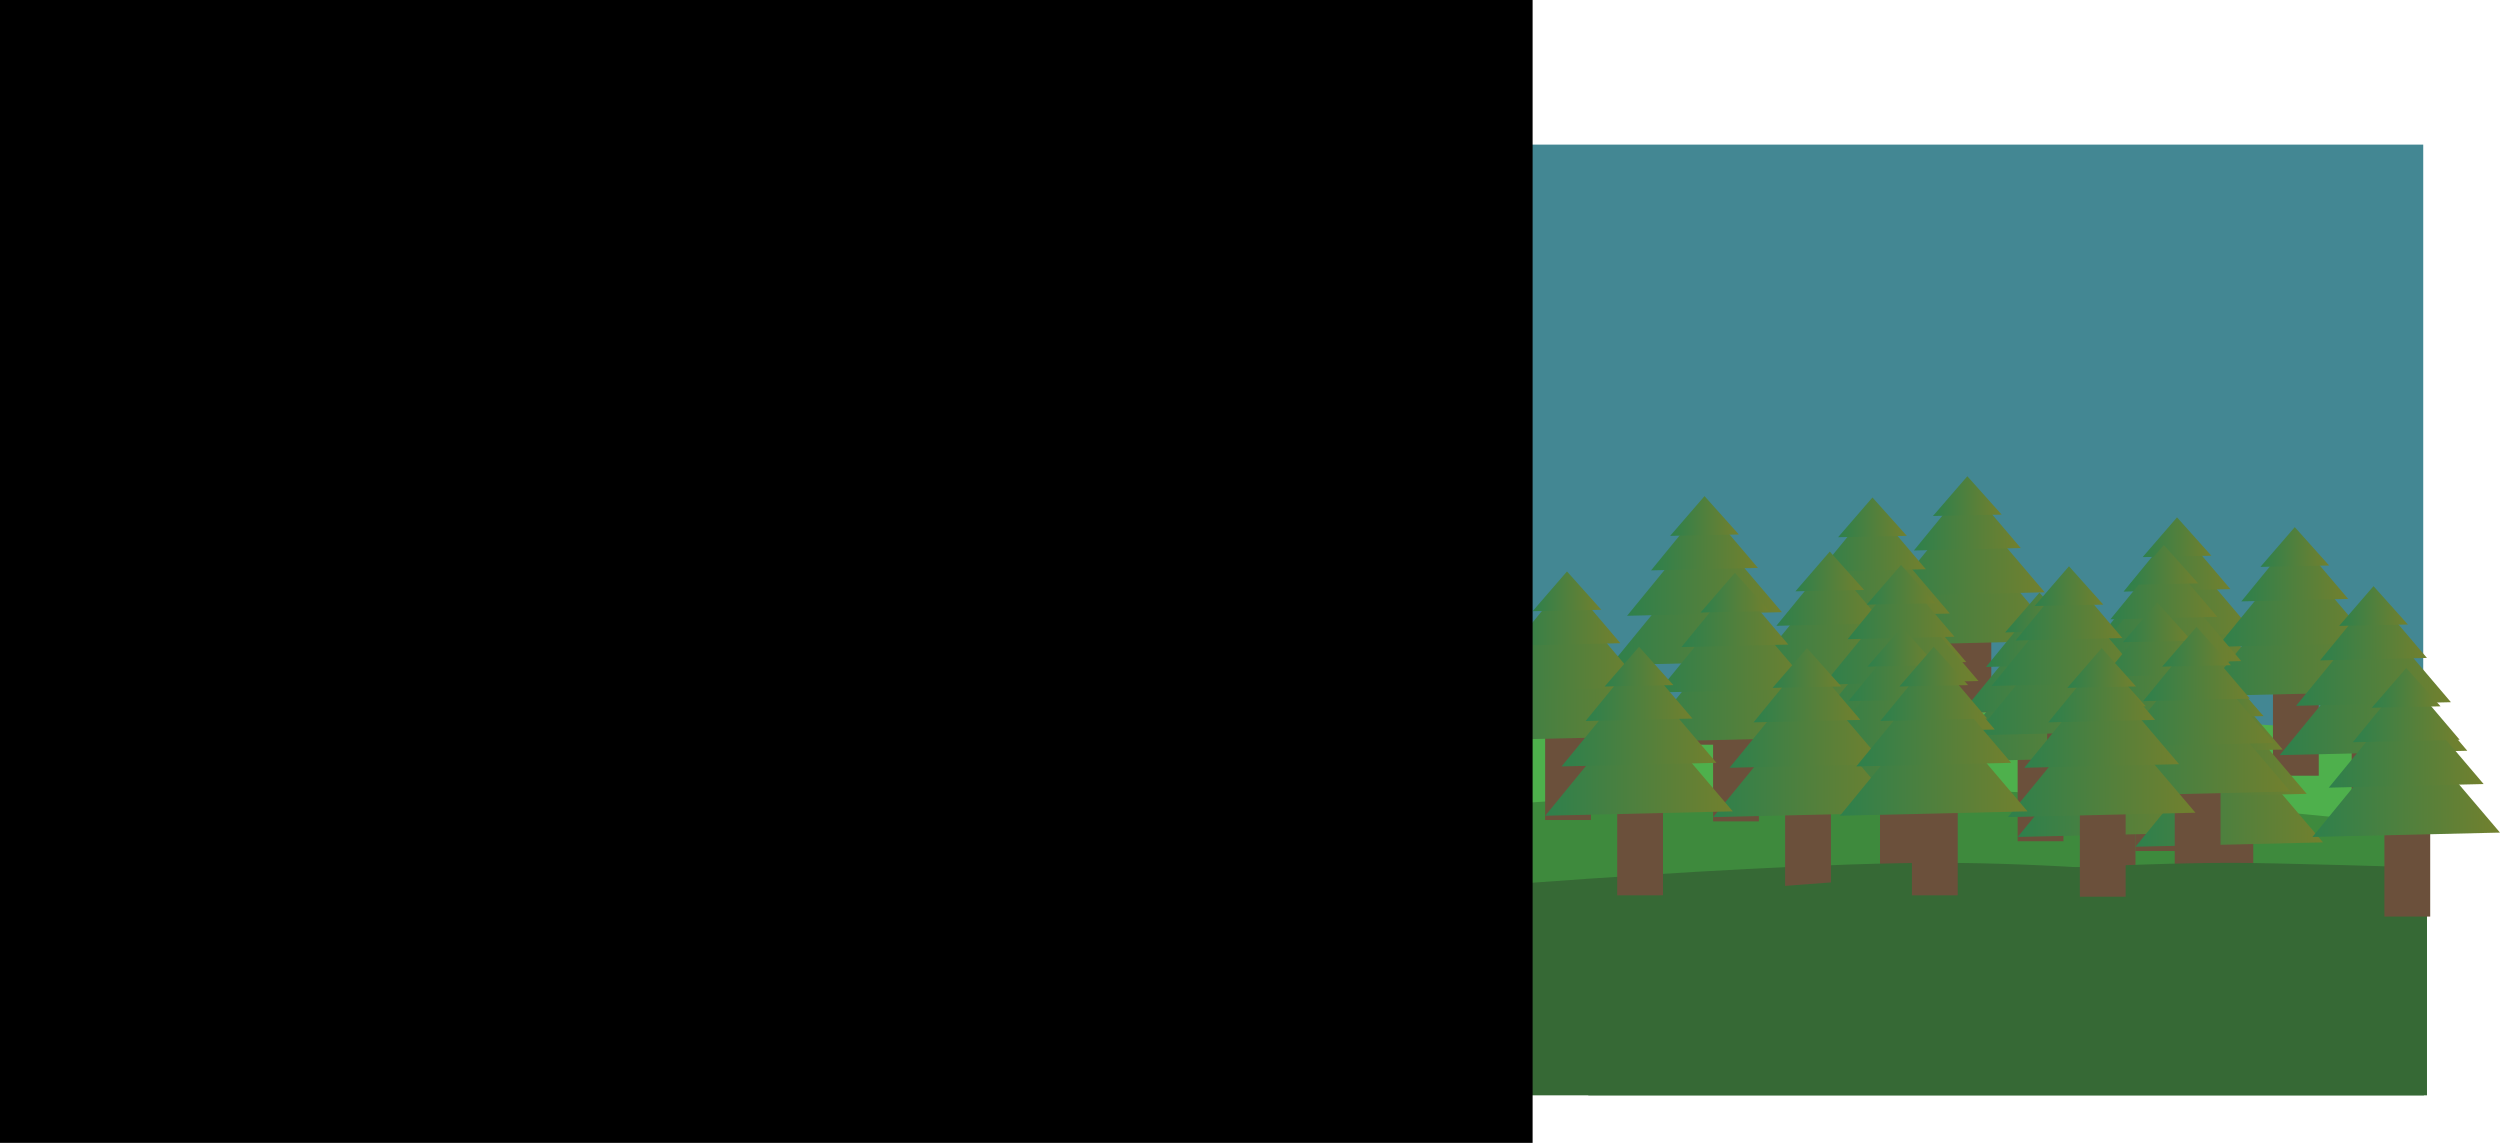 <svg version="1.1" xmlns="http://www.w3.org/2000/svg" xmlns:xlink="http://www.w3.org/1999/xlink" width="1146.272" height="524.024" viewBox="0,0,1146.272,524.024"><defs><linearGradient x1="227.53" y1="194.453" x2="313.53" y2="194.453" gradientUnits="userSpaceOnUse" id="color-1"><stop offset="0" stop-color="#2e804c"/><stop offset="1" stop-color="#72802e"/></linearGradient><linearGradient x1="235.03" y1="175.203" x2="306.03" y2="175.203" gradientUnits="userSpaceOnUse" id="color-2"><stop offset="0" stop-color="#2e804c"/><stop offset="1" stop-color="#72802e"/></linearGradient><linearGradient x1="246.03" y1="159.311" x2="295.03" y2="159.311" gradientUnits="userSpaceOnUse" id="color-3"><stop offset="0" stop-color="#2e804c"/><stop offset="1" stop-color="#72802e"/></linearGradient><linearGradient x1="254.78" y1="145.343" x2="286.28" y2="145.343" gradientUnits="userSpaceOnUse" id="color-4"><stop offset="0" stop-color="#2e804c"/><stop offset="1" stop-color="#72802e"/></linearGradient><linearGradient x1="184.03" y1="204.187" x2="270.03" y2="204.187" gradientUnits="userSpaceOnUse" id="color-5"><stop offset="0" stop-color="#2e804c"/><stop offset="1" stop-color="#72802e"/></linearGradient><linearGradient x1="191.53" y1="184.937" x2="262.53" y2="184.937" gradientUnits="userSpaceOnUse" id="color-6"><stop offset="0" stop-color="#2e804c"/><stop offset="1" stop-color="#72802e"/></linearGradient><linearGradient x1="202.53" y1="169.045" x2="251.53" y2="169.045" gradientUnits="userSpaceOnUse" id="color-7"><stop offset="0" stop-color="#2e804c"/><stop offset="1" stop-color="#72802e"/></linearGradient><linearGradient x1="211.28" y1="155.076" x2="242.78" y2="155.076" gradientUnits="userSpaceOnUse" id="color-8"><stop offset="0" stop-color="#2e804c"/><stop offset="1" stop-color="#72802e"/></linearGradient><linearGradient x1="323.67" y1="213.3" x2="409.67" y2="213.3" gradientUnits="userSpaceOnUse" id="color-9"><stop offset="0" stop-color="#2e804c"/><stop offset="1" stop-color="#72802e"/></linearGradient><linearGradient x1="331.17" y1="194.05" x2="402.17" y2="194.05" gradientUnits="userSpaceOnUse" id="color-10"><stop offset="0" stop-color="#2e804c"/><stop offset="1" stop-color="#72802e"/></linearGradient><linearGradient x1="342.17" y1="178.158" x2="391.17" y2="178.158" gradientUnits="userSpaceOnUse" id="color-11"><stop offset="0" stop-color="#2e804c"/><stop offset="1" stop-color="#72802e"/></linearGradient><linearGradient x1="350.92" y1="164.19" x2="382.42" y2="164.19" gradientUnits="userSpaceOnUse" id="color-12"><stop offset="0" stop-color="#2e804c"/><stop offset="1" stop-color="#72802e"/></linearGradient><linearGradient x1="377.67" y1="217.787" x2="463.67" y2="217.787" gradientUnits="userSpaceOnUse" id="color-13"><stop offset="0" stop-color="#2e804c"/><stop offset="1" stop-color="#72802e"/></linearGradient><linearGradient x1="385.17" y1="198.537" x2="456.17" y2="198.537" gradientUnits="userSpaceOnUse" id="color-14"><stop offset="0" stop-color="#2e804c"/><stop offset="1" stop-color="#72802e"/></linearGradient><linearGradient x1="396.17" y1="182.645" x2="445.17" y2="182.645" gradientUnits="userSpaceOnUse" id="color-15"><stop offset="0" stop-color="#2e804c"/><stop offset="1" stop-color="#72802e"/></linearGradient><linearGradient x1="404.92" y1="168.677" x2="436.42" y2="168.677" gradientUnits="userSpaceOnUse" id="color-16"><stop offset="0" stop-color="#2e804c"/><stop offset="1" stop-color="#72802e"/></linearGradient><linearGradient x1="107.032" y1="203.568" x2="193.032" y2="203.568" gradientUnits="userSpaceOnUse" id="color-17"><stop offset="0" stop-color="#2e804c"/><stop offset="1" stop-color="#72802e"/></linearGradient><linearGradient x1="114.532" y1="184.318" x2="185.532" y2="184.318" gradientUnits="userSpaceOnUse" id="color-18"><stop offset="0" stop-color="#2e804c"/><stop offset="1" stop-color="#72802e"/></linearGradient><linearGradient x1="125.532" y1="168.425" x2="174.532" y2="168.425" gradientUnits="userSpaceOnUse" id="color-19"><stop offset="0" stop-color="#2e804c"/><stop offset="1" stop-color="#72802e"/></linearGradient><linearGradient x1="134.282" y1="154.457" x2="165.782" y2="154.457" gradientUnits="userSpaceOnUse" id="color-20"><stop offset="0" stop-color="#2e804c"/><stop offset="1" stop-color="#72802e"/></linearGradient><linearGradient x1="164.467" y1="228.988" x2="250.467" y2="228.988" gradientUnits="userSpaceOnUse" id="color-21"><stop offset="0" stop-color="#2e804c"/><stop offset="1" stop-color="#72802e"/></linearGradient><linearGradient x1="171.967" y1="209.738" x2="242.967" y2="209.738" gradientUnits="userSpaceOnUse" id="color-22"><stop offset="0" stop-color="#2e804c"/><stop offset="1" stop-color="#72802e"/></linearGradient><linearGradient x1="182.967" y1="193.846" x2="231.967" y2="193.846" gradientUnits="userSpaceOnUse" id="color-23"><stop offset="0" stop-color="#2e804c"/><stop offset="1" stop-color="#72802e"/></linearGradient><linearGradient x1="191.717" y1="179.878" x2="223.217" y2="179.878" gradientUnits="userSpaceOnUse" id="color-24"><stop offset="0" stop-color="#2e804c"/><stop offset="1" stop-color="#72802e"/></linearGradient><linearGradient x1="120.967" y1="238.721" x2="206.967" y2="238.721" gradientUnits="userSpaceOnUse" id="color-25"><stop offset="0" stop-color="#2e804c"/><stop offset="1" stop-color="#72802e"/></linearGradient><linearGradient x1="128.467" y1="219.471" x2="199.467" y2="219.471" gradientUnits="userSpaceOnUse" id="color-26"><stop offset="0" stop-color="#2e804c"/><stop offset="1" stop-color="#72802e"/></linearGradient><linearGradient x1="139.467" y1="203.579" x2="188.467" y2="203.579" gradientUnits="userSpaceOnUse" id="color-27"><stop offset="0" stop-color="#2e804c"/><stop offset="1" stop-color="#72802e"/></linearGradient><linearGradient x1="148.217" y1="189.611" x2="179.717" y2="189.611" gradientUnits="userSpaceOnUse" id="color-28"><stop offset="0" stop-color="#2e804c"/><stop offset="1" stop-color="#72802e"/></linearGradient><linearGradient x1="260.607" y1="247.835" x2="346.607" y2="247.835" gradientUnits="userSpaceOnUse" id="color-29"><stop offset="0" stop-color="#2e804c"/><stop offset="1" stop-color="#72802e"/></linearGradient><linearGradient x1="268.107" y1="228.585" x2="339.107" y2="228.585" gradientUnits="userSpaceOnUse" id="color-30"><stop offset="0" stop-color="#2e804c"/><stop offset="1" stop-color="#72802e"/></linearGradient><linearGradient x1="279.107" y1="212.692" x2="328.107" y2="212.692" gradientUnits="userSpaceOnUse" id="color-31"><stop offset="0" stop-color="#2e804c"/><stop offset="1" stop-color="#72802e"/></linearGradient><linearGradient x1="287.857" y1="198.724" x2="319.357" y2="198.724" gradientUnits="userSpaceOnUse" id="color-32"><stop offset="0" stop-color="#2e804c"/><stop offset="1" stop-color="#72802e"/></linearGradient><linearGradient x1="317.635" y1="226" x2="403.635" y2="226" gradientUnits="userSpaceOnUse" id="color-33"><stop offset="0" stop-color="#2e804c"/><stop offset="1" stop-color="#72802e"/></linearGradient><linearGradient x1="325.135" y1="206.75" x2="396.135" y2="206.75" gradientUnits="userSpaceOnUse" id="color-34"><stop offset="0" stop-color="#2e804c"/><stop offset="1" stop-color="#72802e"/></linearGradient><linearGradient x1="336.135" y1="190.858" x2="385.135" y2="190.858" gradientUnits="userSpaceOnUse" id="color-35"><stop offset="0" stop-color="#2e804c"/><stop offset="1" stop-color="#72802e"/></linearGradient><linearGradient x1="344.885" y1="176.89" x2="376.385" y2="176.89" gradientUnits="userSpaceOnUse" id="color-36"><stop offset="0" stop-color="#2e804c"/><stop offset="1" stop-color="#72802e"/></linearGradient><linearGradient x1="274.135" y1="235.733" x2="360.135" y2="235.733" gradientUnits="userSpaceOnUse" id="color-37"><stop offset="0" stop-color="#2e804c"/><stop offset="1" stop-color="#72802e"/></linearGradient><linearGradient x1="281.635" y1="216.483" x2="352.635" y2="216.483" gradientUnits="userSpaceOnUse" id="color-38"><stop offset="0" stop-color="#2e804c"/><stop offset="1" stop-color="#72802e"/></linearGradient><linearGradient x1="292.635" y1="200.591" x2="341.635" y2="200.591" gradientUnits="userSpaceOnUse" id="color-39"><stop offset="0" stop-color="#2e804c"/><stop offset="1" stop-color="#72802e"/></linearGradient><linearGradient x1="301.385" y1="186.623" x2="332.885" y2="186.623" gradientUnits="userSpaceOnUse" id="color-40"><stop offset="0" stop-color="#2e804c"/><stop offset="1" stop-color="#72802e"/></linearGradient><linearGradient x1="413.775" y1="244.847" x2="499.775" y2="244.847" gradientUnits="userSpaceOnUse" id="color-41"><stop offset="0" stop-color="#2e804c"/><stop offset="1" stop-color="#72802e"/></linearGradient><linearGradient x1="421.275" y1="225.597" x2="492.275" y2="225.597" gradientUnits="userSpaceOnUse" id="color-42"><stop offset="0" stop-color="#2e804c"/><stop offset="1" stop-color="#72802e"/></linearGradient><linearGradient x1="432.275" y1="209.704" x2="481.275" y2="209.704" gradientUnits="userSpaceOnUse" id="color-43"><stop offset="0" stop-color="#2e804c"/><stop offset="1" stop-color="#72802e"/></linearGradient><linearGradient x1="441.025" y1="195.736" x2="472.525" y2="195.736" gradientUnits="userSpaceOnUse" id="color-44"><stop offset="0" stop-color="#2e804c"/><stop offset="1" stop-color="#72802e"/></linearGradient><linearGradient x1="197.137" y1="235.114" x2="283.137" y2="235.114" gradientUnits="userSpaceOnUse" id="color-45"><stop offset="0" stop-color="#2e804c"/><stop offset="1" stop-color="#72802e"/></linearGradient><linearGradient x1="204.637" y1="215.864" x2="275.637" y2="215.864" gradientUnits="userSpaceOnUse" id="color-46"><stop offset="0" stop-color="#2e804c"/><stop offset="1" stop-color="#72802e"/></linearGradient><linearGradient x1="215.637" y1="199.972" x2="264.637" y2="199.972" gradientUnits="userSpaceOnUse" id="color-47"><stop offset="0" stop-color="#2e804c"/><stop offset="1" stop-color="#72802e"/></linearGradient><linearGradient x1="224.387" y1="186.004" x2="255.887" y2="186.004" gradientUnits="userSpaceOnUse" id="color-48"><stop offset="0" stop-color="#2e804c"/><stop offset="1" stop-color="#72802e"/></linearGradient><linearGradient x1="314.607" y1="252.322" x2="400.607" y2="252.322" gradientUnits="userSpaceOnUse" id="color-49"><stop offset="0" stop-color="#2e804c"/><stop offset="1" stop-color="#72802e"/></linearGradient><linearGradient x1="322.107" y1="233.072" x2="393.107" y2="233.072" gradientUnits="userSpaceOnUse" id="color-50"><stop offset="0" stop-color="#2e804c"/><stop offset="1" stop-color="#72802e"/></linearGradient><linearGradient x1="333.107" y1="217.179" x2="382.107" y2="217.179" gradientUnits="userSpaceOnUse" id="color-51"><stop offset="0" stop-color="#2e804c"/><stop offset="1" stop-color="#72802e"/></linearGradient><linearGradient x1="341.857" y1="203.211" x2="373.357" y2="203.211" gradientUnits="userSpaceOnUse" id="color-52"><stop offset="0" stop-color="#2e804c"/><stop offset="1" stop-color="#72802e"/></linearGradient><linearGradient x1="43.968" y1="238.102" x2="129.968" y2="238.102" gradientUnits="userSpaceOnUse" id="color-53"><stop offset="0" stop-color="#2e804c"/><stop offset="1" stop-color="#72802e"/></linearGradient><linearGradient x1="51.468" y1="218.852" x2="122.468" y2="218.852" gradientUnits="userSpaceOnUse" id="color-54"><stop offset="0" stop-color="#2e804c"/><stop offset="1" stop-color="#72802e"/></linearGradient><linearGradient x1="62.468" y1="202.96" x2="111.468" y2="202.96" gradientUnits="userSpaceOnUse" id="color-55"><stop offset="0" stop-color="#2e804c"/><stop offset="1" stop-color="#72802e"/></linearGradient><linearGradient x1="71.218" y1="188.992" x2="102.718" y2="188.992" gradientUnits="userSpaceOnUse" id="color-56"><stop offset="0" stop-color="#2e804c"/><stop offset="1" stop-color="#72802e"/></linearGradient><linearGradient x1="197.5" y1="263.523" x2="283.5" y2="263.523" gradientUnits="userSpaceOnUse" id="color-57"><stop offset="0" stop-color="#2e804c"/><stop offset="1" stop-color="#72802e"/></linearGradient><linearGradient x1="205" y1="244.273" x2="276" y2="244.273" gradientUnits="userSpaceOnUse" id="color-58"><stop offset="0" stop-color="#2e804c"/><stop offset="1" stop-color="#72802e"/></linearGradient><linearGradient x1="216" y1="228.38" x2="265" y2="228.38" gradientUnits="userSpaceOnUse" id="color-59"><stop offset="0" stop-color="#2e804c"/><stop offset="1" stop-color="#72802e"/></linearGradient><linearGradient x1="224.75" y1="214.412" x2="256.25" y2="214.412" gradientUnits="userSpaceOnUse" id="color-60"><stop offset="0" stop-color="#2e804c"/><stop offset="1" stop-color="#72802e"/></linearGradient><linearGradient x1="154" y1="273.256" x2="240" y2="273.256" gradientUnits="userSpaceOnUse" id="color-61"><stop offset="0" stop-color="#2e804c"/><stop offset="1" stop-color="#72802e"/></linearGradient><linearGradient x1="161.5" y1="254.006" x2="232.5" y2="254.006" gradientUnits="userSpaceOnUse" id="color-62"><stop offset="0" stop-color="#2e804c"/><stop offset="1" stop-color="#72802e"/></linearGradient><linearGradient x1="172.5" y1="238.114" x2="221.5" y2="238.114" gradientUnits="userSpaceOnUse" id="color-63"><stop offset="0" stop-color="#2e804c"/><stop offset="1" stop-color="#72802e"/></linearGradient><linearGradient x1="181.25" y1="224.146" x2="212.75" y2="224.146" gradientUnits="userSpaceOnUse" id="color-64"><stop offset="0" stop-color="#2e804c"/><stop offset="1" stop-color="#72802e"/></linearGradient><linearGradient x1="293.64" y1="282.369" x2="379.64" y2="282.369" gradientUnits="userSpaceOnUse" id="color-65"><stop offset="0" stop-color="#2e804c"/><stop offset="1" stop-color="#72802e"/></linearGradient><linearGradient x1="301.14" y1="263.119" x2="372.14" y2="263.119" gradientUnits="userSpaceOnUse" id="color-66"><stop offset="0" stop-color="#2e804c"/><stop offset="1" stop-color="#72802e"/></linearGradient><linearGradient x1="312.14" y1="247.227" x2="361.14" y2="247.227" gradientUnits="userSpaceOnUse" id="color-67"><stop offset="0" stop-color="#2e804c"/><stop offset="1" stop-color="#72802e"/></linearGradient><linearGradient x1="320.89" y1="233.259" x2="352.39" y2="233.259" gradientUnits="userSpaceOnUse" id="color-68"><stop offset="0" stop-color="#2e804c"/><stop offset="1" stop-color="#72802e"/></linearGradient><linearGradient x1="347.64" y1="286.856" x2="433.64" y2="286.856" gradientUnits="userSpaceOnUse" id="color-69"><stop offset="0" stop-color="#2e804c"/><stop offset="1" stop-color="#72802e"/></linearGradient><linearGradient x1="355.14" y1="267.606" x2="426.14" y2="267.606" gradientUnits="userSpaceOnUse" id="color-70"><stop offset="0" stop-color="#2e804c"/><stop offset="1" stop-color="#72802e"/></linearGradient><linearGradient x1="366.14" y1="251.714" x2="415.14" y2="251.714" gradientUnits="userSpaceOnUse" id="color-71"><stop offset="0" stop-color="#2e804c"/><stop offset="1" stop-color="#72802e"/></linearGradient><linearGradient x1="374.89" y1="237.746" x2="406.39" y2="237.746" gradientUnits="userSpaceOnUse" id="color-72"><stop offset="0" stop-color="#2e804c"/><stop offset="1" stop-color="#72802e"/></linearGradient><linearGradient x1="77.001" y1="272.637" x2="163.001" y2="272.637" gradientUnits="userSpaceOnUse" id="color-73"><stop offset="0" stop-color="#2e804c"/><stop offset="1" stop-color="#72802e"/></linearGradient><linearGradient x1="84.501" y1="253.387" x2="155.501" y2="253.387" gradientUnits="userSpaceOnUse" id="color-74"><stop offset="0" stop-color="#2e804c"/><stop offset="1" stop-color="#72802e"/></linearGradient><linearGradient x1="95.501" y1="237.494" x2="144.501" y2="237.494" gradientUnits="userSpaceOnUse" id="color-75"><stop offset="0" stop-color="#2e804c"/><stop offset="1" stop-color="#72802e"/></linearGradient><linearGradient x1="104.251" y1="223.526" x2="135.751" y2="223.526" gradientUnits="userSpaceOnUse" id="color-76"><stop offset="0" stop-color="#2e804c"/><stop offset="1" stop-color="#72802e"/></linearGradient><linearGradient x1="332.635" y1="263.523" x2="418.635" y2="263.523" gradientUnits="userSpaceOnUse" id="color-77"><stop offset="0" stop-color="#2e804c"/><stop offset="1" stop-color="#72802e"/></linearGradient><linearGradient x1="340.135" y1="244.273" x2="411.135" y2="244.273" gradientUnits="userSpaceOnUse" id="color-78"><stop offset="0" stop-color="#2e804c"/><stop offset="1" stop-color="#72802e"/></linearGradient><linearGradient x1="351.135" y1="228.38" x2="400.135" y2="228.38" gradientUnits="userSpaceOnUse" id="color-79"><stop offset="0" stop-color="#2e804c"/><stop offset="1" stop-color="#72802e"/></linearGradient><linearGradient x1="359.885" y1="214.412" x2="391.385" y2="214.412" gradientUnits="userSpaceOnUse" id="color-80"><stop offset="0" stop-color="#2e804c"/><stop offset="1" stop-color="#72802e"/></linearGradient><linearGradient x1="289.135" y1="273.256" x2="375.135" y2="273.256" gradientUnits="userSpaceOnUse" id="color-81"><stop offset="0" stop-color="#2e804c"/><stop offset="1" stop-color="#72802e"/></linearGradient><linearGradient x1="296.635" y1="254.006" x2="367.635" y2="254.006" gradientUnits="userSpaceOnUse" id="color-82"><stop offset="0" stop-color="#2e804c"/><stop offset="1" stop-color="#72802e"/></linearGradient><linearGradient x1="307.635" y1="238.114" x2="356.635" y2="238.114" gradientUnits="userSpaceOnUse" id="color-83"><stop offset="0" stop-color="#2e804c"/><stop offset="1" stop-color="#72802e"/></linearGradient><linearGradient x1="316.385" y1="224.146" x2="347.885" y2="224.146" gradientUnits="userSpaceOnUse" id="color-84"><stop offset="0" stop-color="#2e804c"/><stop offset="1" stop-color="#72802e"/></linearGradient><linearGradient x1="428.775" y1="282.369" x2="514.775" y2="282.369" gradientUnits="userSpaceOnUse" id="color-85"><stop offset="0" stop-color="#2e804c"/><stop offset="1" stop-color="#72802e"/></linearGradient><linearGradient x1="436.275" y1="263.119" x2="507.275" y2="263.119" gradientUnits="userSpaceOnUse" id="color-86"><stop offset="0" stop-color="#2e804c"/><stop offset="1" stop-color="#72802e"/></linearGradient><linearGradient x1="447.275" y1="247.227" x2="496.275" y2="247.227" gradientUnits="userSpaceOnUse" id="color-87"><stop offset="0" stop-color="#2e804c"/><stop offset="1" stop-color="#72802e"/></linearGradient><linearGradient x1="456.025" y1="233.259" x2="487.525" y2="233.259" gradientUnits="userSpaceOnUse" id="color-88"><stop offset="0" stop-color="#2e804c"/><stop offset="1" stop-color="#72802e"/></linearGradient><linearGradient x1="490.275" y1="267.606" x2="561.275" y2="267.606" gradientUnits="userSpaceOnUse" id="color-89"><stop offset="0" stop-color="#2e804c"/><stop offset="1" stop-color="#72802e"/></linearGradient><linearGradient x1="212.137" y1="272.637" x2="298.137" y2="272.637" gradientUnits="userSpaceOnUse" id="color-90"><stop offset="0" stop-color="#2e804c"/><stop offset="1" stop-color="#72802e"/></linearGradient><linearGradient x1="219.637" y1="253.387" x2="290.637" y2="253.387" gradientUnits="userSpaceOnUse" id="color-91"><stop offset="0" stop-color="#2e804c"/><stop offset="1" stop-color="#72802e"/></linearGradient><linearGradient x1="230.637" y1="237.494" x2="279.637" y2="237.494" gradientUnits="userSpaceOnUse" id="color-92"><stop offset="0" stop-color="#2e804c"/><stop offset="1" stop-color="#72802e"/></linearGradient><linearGradient x1="239.387" y1="223.526" x2="270.887" y2="223.526" gradientUnits="userSpaceOnUse" id="color-93"><stop offset="0" stop-color="#2e804c"/><stop offset="1" stop-color="#72802e"/></linearGradient></defs><g transform="translate(631.497,82.133)"><g data-paper-data="{&quot;isPaintingLayer&quot;:true}" fill-rule="nonzero" stroke-width="0" stroke-linecap="butt" stroke-linejoin="miter" stroke-miterlimit="10" stroke-dasharray="" stroke-dashoffset="0" style="mix-blend-mode: normal"><path d="M-41.016,288.288v-304.117h520.592v304.117z" fill="#438793" stroke="#000000"/><path d="M260.53,250.203v-52.5h21v52.5z" data-paper-data="{&quot;index&quot;:null}" fill="#6b503b" stroke="#000000"/><path d="M227.53,213.703l31.5,-38.5l26,3l28.5,33.5z" data-paper-data="{&quot;index&quot;:null}" fill="url(#color-1)" stroke="#000000"/><path d="M235.03,191.096l26.006,-31.785l21.465,2.477l23.529,27.657z" data-paper-data="{&quot;index&quot;:null}" fill="url(#color-2)" stroke="#000000"/><path d="M246.03,170.279l17.948,-21.936l14.814,1.709l16.238,19.087z" data-paper-data="{&quot;index&quot;:null}" fill="url(#color-3)" stroke="#000000"/><path d="M254.78,154.456l15.762,-18.227l15.738,17.587z" data-paper-data="{&quot;index&quot;:null}" fill="url(#color-4)" stroke="#000000"/><path d="M-8.348,351.021v-88.589c0,0 197.197,-18.018 295.796,-18.018c43.732,0 191.631,10.683 191.631,10.683l0.81,95.924z" fill="#4eb04c" stroke="#000000"/><path d="M217.03,259.937v-52.5h21v52.5z" data-paper-data="{&quot;index&quot;:null}" fill="#6b503b" stroke="#000000"/><path d="M184.03,223.437l31.5,-38.5l26,3l28.5,33.5z" data-paper-data="{&quot;index&quot;:null}" fill="url(#color-5)" stroke="#000000"/><path d="M191.53,200.829l26.006,-31.785l21.465,2.477l23.529,27.657z" data-paper-data="{&quot;index&quot;:null}" fill="url(#color-6)" stroke="#000000"/><path d="M202.53,180.013l17.948,-21.936l14.814,1.709l16.238,19.087z" data-paper-data="{&quot;index&quot;:null}" fill="url(#color-7)" stroke="#000000"/><path d="M211.28,164.19l15.762,-18.227l15.738,17.587z" data-paper-data="{&quot;index&quot;:null}" fill="url(#color-8)" stroke="#000000"/><path d="M356.67,269.05v-52.5h21v52.5z" data-paper-data="{&quot;index&quot;:null}" fill="#6b503b" stroke="#000000"/><path d="M323.67,232.55l31.5,-38.5l26,3l28.5,33.5z" data-paper-data="{&quot;index&quot;:null}" fill="url(#color-9)" stroke="#000000"/><path d="M331.17,209.943l26.006,-31.785l21.465,2.477l23.529,27.657z" data-paper-data="{&quot;index&quot;:null}" fill="url(#color-10)" stroke="#000000"/><path d="M342.17,189.126l17.948,-21.936l14.814,1.709l16.238,19.087z" data-paper-data="{&quot;index&quot;:null}" fill="url(#color-11)" stroke="#000000"/><path d="M350.92,173.303l15.762,-18.227l15.738,17.587z" data-paper-data="{&quot;index&quot;:null}" fill="url(#color-12)" stroke="#000000"/><path d="M410.67,273.537v-52.5h21v52.5z" data-paper-data="{&quot;index&quot;:null}" fill="#6b503b" stroke="#000000"/><path d="M377.67,237.037l31.5,-38.5l26,3l28.5,33.5z" data-paper-data="{&quot;index&quot;:null}" fill="url(#color-13)" stroke="#000000"/><path d="M385.17,214.43l26.006,-31.785l21.465,2.477l23.529,27.657z" data-paper-data="{&quot;index&quot;:null}" fill="url(#color-14)" stroke="#000000"/><path d="M396.17,193.613l17.948,-21.936l14.814,1.709l16.238,19.087z" data-paper-data="{&quot;index&quot;:null}" fill="url(#color-15)" stroke="#000000"/><path d="M404.92,177.79l15.762,-18.227l15.738,17.587z" data-paper-data="{&quot;index&quot;:null}" fill="url(#color-16)" stroke="#000000"/><path d="M140.032,259.318v-52.5h21v52.5z" data-paper-data="{&quot;index&quot;:null}" fill="#6b503b" stroke="#000000"/><path d="M107.032,222.818l31.5,-38.5l26,3l28.5,33.5z" data-paper-data="{&quot;index&quot;:null}" fill="url(#color-17)" stroke="#000000"/><path d="M114.532,200.21l26.006,-31.785l21.465,2.477l23.529,27.657z" data-paper-data="{&quot;index&quot;:null}" fill="url(#color-18)" stroke="#000000"/><path d="M125.532,179.393l17.948,-21.936l14.814,1.709l16.238,19.087z" data-paper-data="{&quot;index&quot;:null}" fill="url(#color-19)" stroke="#000000"/><path d="M134.282,163.571l15.762,-18.227l15.738,17.587z" data-paper-data="{&quot;index&quot;:null}" fill="url(#color-20)" stroke="#000000"/><path d="M197.467,284.738v-52.5h21v52.5z" data-paper-data="{&quot;index&quot;:null}" fill="#6b503b" stroke="#000000"/><path d="M164.467,248.238l31.5,-38.5l26,3l28.5,33.5z" data-paper-data="{&quot;index&quot;:null}" fill="url(#color-21)" stroke="#000000"/><path d="M171.967,225.63l26.006,-31.785l21.465,2.477l23.529,27.657z" data-paper-data="{&quot;index&quot;:null}" fill="url(#color-22)" stroke="#000000"/><path d="M182.967,204.814l17.948,-21.936l14.814,1.709l16.238,19.087z" data-paper-data="{&quot;index&quot;:null}" fill="url(#color-23)" stroke="#000000"/><path d="M191.717,188.991l15.762,-18.227l15.738,17.587z" data-paper-data="{&quot;index&quot;:null}" fill="url(#color-24)" stroke="#000000"/><path d="M-71.411,385.556v-88.589c0,0 197.197,-18.018 295.796,-18.018c98.599,0 256.796,18.018 256.796,18.018v88.589z" fill="#3e8a3d" stroke="#000000"/><path d="M153.967,294.471v-52.5h21v52.5z" data-paper-data="{&quot;index&quot;:null}" fill="#6b503b" stroke="#000000"/><path d="M120.967,257.971l31.5,-38.5l26,3l28.5,33.5z" data-paper-data="{&quot;index&quot;:null}" fill="url(#color-25)" stroke="#000000"/><path d="M128.467,235.364l26.006,-31.785l21.465,2.477l23.529,27.657z" data-paper-data="{&quot;index&quot;:null}" fill="url(#color-26)" stroke="#000000"/><path d="M139.467,214.547l17.948,-21.936l14.814,1.709l16.238,19.087z" data-paper-data="{&quot;index&quot;:null}" fill="url(#color-27)" stroke="#000000"/><path d="M148.217,198.724l15.762,-18.227l15.738,17.587z" data-paper-data="{&quot;index&quot;:null}" fill="url(#color-28)" stroke="#000000"/><path d="M293.607,303.585v-52.5h21v52.5z" data-paper-data="{&quot;index&quot;:null}" fill="#6b503b" stroke="#000000"/><path d="M260.607,267.085l31.5,-38.5l26,3l28.5,33.5z" data-paper-data="{&quot;index&quot;:null}" fill="url(#color-29)" stroke="#000000"/><path d="M268.107,244.477l26.006,-31.785l21.465,2.477l23.529,27.657z" data-paper-data="{&quot;index&quot;:null}" fill="url(#color-30)" stroke="#000000"/><path d="M279.107,223.66l17.948,-21.936l14.814,1.709l16.238,19.087z" data-paper-data="{&quot;index&quot;:null}" fill="url(#color-31)" stroke="#000000"/><path d="M287.857,207.838l15.762,-18.227l15.738,17.587z" data-paper-data="{&quot;index&quot;:null}" fill="url(#color-32)" stroke="#000000"/><path d="M350.635,281.75v-52.5h21v52.5z" data-paper-data="{&quot;index&quot;:null}" fill="#6b503b" stroke="#000000"/><path d="M317.635,245.25l31.5,-38.5l26,3l28.5,33.5z" data-paper-data="{&quot;index&quot;:null}" fill="url(#color-33)" stroke="#000000"/><path d="M325.135,222.642l26.006,-31.785l21.465,2.477l23.529,27.657z" data-paper-data="{&quot;index&quot;:null}" fill="url(#color-34)" stroke="#000000"/><path d="M336.135,201.826l17.948,-21.936l14.814,1.709l16.238,19.087z" data-paper-data="{&quot;index&quot;:null}" fill="url(#color-35)" stroke="#000000"/><path d="M344.885,186.003l15.762,-18.227l15.738,17.587z" data-paper-data="{&quot;index&quot;:null}" fill="url(#color-36)" stroke="#000000"/><path d="M307.135,291.483v-52.5h21v52.5z" data-paper-data="{&quot;index&quot;:null}" fill="#6b503b" stroke="#000000"/><path d="M274.135,254.983l31.5,-38.5l26,3l28.5,33.5z" data-paper-data="{&quot;index&quot;:null}" fill="url(#color-37)" stroke="#000000"/><path d="M281.635,232.376l26.006,-31.785l21.465,2.477l23.529,27.657z" data-paper-data="{&quot;index&quot;:null}" fill="url(#color-38)" stroke="#000000"/><path d="M292.635,211.559l17.948,-21.936l14.814,1.709l16.238,19.087z" data-paper-data="{&quot;index&quot;:null}" fill="url(#color-39)" stroke="#000000"/><path d="M301.385,195.736l15.762,-18.227l15.738,17.587z" data-paper-data="{&quot;index&quot;:null}" fill="url(#color-40)" stroke="#000000"/><path d="M446.775,300.597v-52.5h21v52.5z" data-paper-data="{&quot;index&quot;:null}" fill="#6b503b" stroke="#000000"/><path d="M413.775,264.097l31.5,-38.5l26,3l28.5,33.5z" data-paper-data="{&quot;index&quot;:null}" fill="url(#color-41)" stroke="#000000"/><path d="M421.275,241.489l26.006,-31.785l21.465,2.477l23.529,27.657z" data-paper-data="{&quot;index&quot;:null}" fill="url(#color-42)" stroke="#000000"/><path d="M432.275,220.672l17.948,-21.936l14.814,1.709l16.238,19.087z" data-paper-data="{&quot;index&quot;:null}" fill="url(#color-43)" stroke="#000000"/><path d="M441.025,204.85l15.762,-18.227l15.738,17.587z" data-paper-data="{&quot;index&quot;:null}" fill="url(#color-44)" stroke="#000000"/><path d="M230.137,290.864v-52.5h21v52.5z" data-paper-data="{&quot;index&quot;:null}" fill="#6b503b" stroke="#000000"/><path d="M197.137,254.364l31.5,-38.5l26,3l28.5,33.5z" data-paper-data="{&quot;index&quot;:null}" fill="url(#color-45)" stroke="#000000"/><path d="M204.637,231.757l26.006,-31.785l21.465,2.477l23.529,27.657z" data-paper-data="{&quot;index&quot;:null}" fill="url(#color-46)" stroke="#000000"/><path d="M215.637,210.94l17.948,-21.936l14.814,1.709l16.238,19.087z" data-paper-data="{&quot;index&quot;:null}" fill="url(#color-47)" stroke="#000000"/><path d="M224.387,195.117l15.762,-18.227l15.738,17.587z" data-paper-data="{&quot;index&quot;:null}" fill="url(#color-48)" stroke="#000000"/><path d="M347.607,308.072v-52.5h21v52.5z" data-paper-data="{&quot;index&quot;:null}" fill="#6b503b" stroke="#000000"/><path d="M314.607,271.572l31.5,-38.5l26,3l28.5,33.5z" data-paper-data="{&quot;index&quot;:null}" fill="url(#color-49)" stroke="#000000"/><path d="M322.107,248.964l26.006,-31.785l21.465,2.477l23.529,27.657z" data-paper-data="{&quot;index&quot;:null}" fill="url(#color-50)" stroke="#000000"/><path d="M333.107,228.147l17.948,-21.936l14.814,1.709l16.238,19.087z" data-paper-data="{&quot;index&quot;:null}" fill="url(#color-51)" stroke="#000000"/><path d="M341.857,212.325l15.762,-18.227l15.738,17.587z" data-paper-data="{&quot;index&quot;:null}" fill="url(#color-52)" stroke="#000000"/><path d="M76.968,293.852v-52.5h21v52.5z" data-paper-data="{&quot;index&quot;:null}" fill="#6b503b" stroke="#000000"/><path d="M43.968,257.352l31.5,-38.5l26,3l28.5,33.5z" data-paper-data="{&quot;index&quot;:null}" fill="url(#color-53)" stroke="#000000"/><path d="M51.468,234.745l26.006,-31.785l21.465,2.477l23.529,27.657z" data-paper-data="{&quot;index&quot;:null}" fill="url(#color-54)" stroke="#000000"/><path d="M62.468,213.928l17.948,-21.936l14.814,1.709l16.238,19.087z" data-paper-data="{&quot;index&quot;:null}" fill="url(#color-55)" stroke="#000000"/><path d="M71.218,198.105l15.762,-18.227l15.738,17.587z" data-paper-data="{&quot;index&quot;:null}" fill="url(#color-56)" stroke="#000000"/><path d="M230.5,319.273v-52.5h21v52.5z" data-paper-data="{&quot;index&quot;:null}" fill="#6b503b" stroke="#000000"/><path d="M197.5,282.773l31.5,-38.5l26,3l28.5,33.5z" data-paper-data="{&quot;index&quot;:null}" fill="url(#color-57)" stroke="#000000"/><path d="M205,260.165l26.006,-31.785l21.465,2.477l23.529,27.657z" data-paper-data="{&quot;index&quot;:null}" fill="url(#color-58)" stroke="#000000"/><path d="M216,239.348l17.948,-21.936l14.814,1.709l16.238,19.087z" data-paper-data="{&quot;index&quot;:null}" fill="url(#color-59)" stroke="#000000"/><path d="M224.75,223.525l15.762,-18.227l15.738,17.587z" data-paper-data="{&quot;index&quot;:null}" fill="url(#color-60)" stroke="#000000"/><path d="M-38.378,420.09v-88.589c0,0 197.197,-18.018 295.796,-18.018c98.599,0 223.882,18.018 223.882,18.018v88.589z" fill="#366935" stroke="#000000"/><path d="M187,329.006v-52.5h21v52.5z" data-paper-data="{&quot;index&quot;:null}" fill="#6b503b" stroke="#000000"/><path d="M154,292.506l31.5,-38.5l26,3l28.5,33.5z" data-paper-data="{&quot;index&quot;:null}" fill="url(#color-61)" stroke="#000000"/><path d="M161.5,269.898l26.006,-31.785l21.465,2.477l23.529,27.657z" data-paper-data="{&quot;index&quot;:null}" fill="url(#color-62)" stroke="#000000"/><path d="M172.5,249.082l17.948,-21.936l14.814,1.709l16.238,19.087z" data-paper-data="{&quot;index&quot;:null}" fill="url(#color-63)" stroke="#000000"/><path d="M181.25,233.259l15.762,-18.227l15.738,17.587z" data-paper-data="{&quot;index&quot;:null}" fill="url(#color-64)" stroke="#000000"/><path d="M326.64,338.119v-52.5h21v52.5z" data-paper-data="{&quot;index&quot;:null}" fill="#6b503b" stroke="#000000"/><path d="M293.64,301.619l31.5,-38.5l26,3l28.5,33.5z" data-paper-data="{&quot;index&quot;:null}" fill="url(#color-65)" stroke="#000000"/><path d="M301.14,279.012l26.006,-31.785l21.465,2.477l23.529,27.657z" data-paper-data="{&quot;index&quot;:null}" fill="url(#color-66)" stroke="#000000"/><path d="M312.14,258.195l17.948,-21.936l14.814,1.709l16.238,19.087z" data-paper-data="{&quot;index&quot;:null}" fill="url(#color-67)" stroke="#000000"/><path d="M320.89,242.372l15.762,-18.227l15.738,17.587z" data-paper-data="{&quot;index&quot;:null}" fill="url(#color-68)" stroke="#000000"/><path d="M380.64,342.606v-52.5h21v52.5z" data-paper-data="{&quot;index&quot;:null}" fill="#6b503b" stroke="#000000"/><path d="M347.64,306.106l31.5,-38.5l26,3l28.5,33.5z" data-paper-data="{&quot;index&quot;:null}" fill="url(#color-69)" stroke="#000000"/><path d="M355.14,283.499l26.006,-31.785l21.465,2.477l23.529,27.657z" data-paper-data="{&quot;index&quot;:null}" fill="url(#color-70)" stroke="#000000"/><path d="M366.14,262.682l17.948,-21.936l14.814,1.709l16.238,19.087z" data-paper-data="{&quot;index&quot;:null}" fill="url(#color-71)" stroke="#000000"/><path d="M374.89,246.859l15.762,-18.227l15.738,17.587z" data-paper-data="{&quot;index&quot;:null}" fill="url(#color-72)" stroke="#000000"/><path d="M110.001,328.387v-52.5h21v52.5z" data-paper-data="{&quot;index&quot;:null}" fill="#6b503b" stroke="#000000"/><path d="M77.001,291.887l31.5,-38.5l26,3l28.5,33.5z" data-paper-data="{&quot;index&quot;:null}" fill="url(#color-73)" stroke="#000000"/><path d="M84.501,269.279l26.006,-31.785l21.465,2.477l23.529,27.657z" data-paper-data="{&quot;index&quot;:null}" fill="url(#color-74)" stroke="#000000"/><path d="M95.501,248.462l17.948,-21.936l14.814,1.709l16.238,19.087z" data-paper-data="{&quot;index&quot;:null}" fill="url(#color-75)" stroke="#000000"/><path d="M104.251,232.64l15.762,-18.227l15.738,17.587z" data-paper-data="{&quot;index&quot;:null}" fill="url(#color-76)" stroke="#000000"/><path d="M-631.497,441.891v-524.024h702.715v524.024z" fill="#000000" stroke="none"/><path d="M365.635,319.273v-52.5h21v52.5z" data-paper-data="{&quot;index&quot;:null}" fill="#6b503b" stroke="#000000"/><path d="M332.635,282.773l31.5,-38.5l26,3l28.5,33.5z" data-paper-data="{&quot;index&quot;:null}" fill="url(#color-77)" stroke="#000000"/><path d="M340.135,260.165l26.006,-31.785l21.465,2.477l23.529,27.657z" data-paper-data="{&quot;index&quot;:null}" fill="url(#color-78)" stroke="#000000"/><path d="M351.135,239.348l17.948,-21.936l14.814,1.709l16.238,19.087z" data-paper-data="{&quot;index&quot;:null}" fill="url(#color-79)" stroke="#000000"/><path d="M359.885,223.525l15.762,-18.227l15.738,17.587z" data-paper-data="{&quot;index&quot;:null}" fill="url(#color-80)" stroke="#000000"/><path d="M96.757,420.09v-88.589c0,0 197.197,-18.018 295.796,-18.018c19.392,0 87.295,2.108 87.295,2.108l0.04,104.498z" fill="#366935" stroke="#000000"/><path d="M322.135,329.006v-52.5h21v52.5z" data-paper-data="{&quot;index&quot;:null}" fill="#6b503b" stroke="#000000"/><path d="M289.135,292.506l31.5,-38.5l26,3l28.5,33.5z" data-paper-data="{&quot;index&quot;:null}" fill="url(#color-81)" stroke="#000000"/><path d="M296.635,269.898l26.006,-31.785l21.465,2.477l23.529,27.657z" data-paper-data="{&quot;index&quot;:null}" fill="url(#color-82)" stroke="#000000"/><path d="M307.635,249.082l17.948,-21.936l14.814,1.709l16.238,19.087z" data-paper-data="{&quot;index&quot;:null}" fill="url(#color-83)" stroke="#000000"/><path d="M316.385,233.259l15.762,-18.227l15.738,17.587z" data-paper-data="{&quot;index&quot;:null}" fill="url(#color-84)" stroke="#000000"/><path d="M461.775,338.119v-52.5h21v52.5z" data-paper-data="{&quot;index&quot;:null}" fill="#6b503b" stroke="#000000"/><path d="M428.775,301.619l31.5,-38.5l26,3l28.5,33.5z" data-paper-data="{&quot;index&quot;:null}" fill="url(#color-85)" stroke="#000000"/><path d="M436.275,279.012l26.006,-31.785l21.465,2.477l23.529,27.657z" data-paper-data="{&quot;index&quot;:null}" fill="url(#color-86)" stroke="#000000"/><path d="M447.275,258.195l17.948,-21.936l14.814,1.709l16.238,19.087z" data-paper-data="{&quot;index&quot;:null}" fill="url(#color-87)" stroke="#000000"/><path d="M456.025,242.372l15.762,-18.227l15.738,17.587z" data-paper-data="{&quot;index&quot;:null}" fill="url(#color-88)" stroke="#000000"/><path d="" data-paper-data="{&quot;index&quot;:null}" fill="url(#color-89)" stroke="#000000"/><path d="M245.137,328.387v-52.5h21v52.5z" data-paper-data="{&quot;index&quot;:null}" fill="#6b503b" stroke="#000000"/><path d="M212.137,291.887l31.5,-38.5l26,3l28.5,33.5z" data-paper-data="{&quot;index&quot;:null}" fill="url(#color-90)" stroke="#000000"/><path d="M219.637,269.279l26.006,-31.785l21.465,2.477l23.529,27.657z" data-paper-data="{&quot;index&quot;:null}" fill="url(#color-91)" stroke="#000000"/><path d="M230.637,248.462l17.948,-21.936l14.814,1.709l16.238,19.087z" data-paper-data="{&quot;index&quot;:null}" fill="url(#color-92)" stroke="#000000"/><path d="M239.387,232.64l15.762,-18.227l15.738,17.587z" data-paper-data="{&quot;index&quot;:null}" fill="url(#color-93)" stroke="#000000"/></g></g></svg>